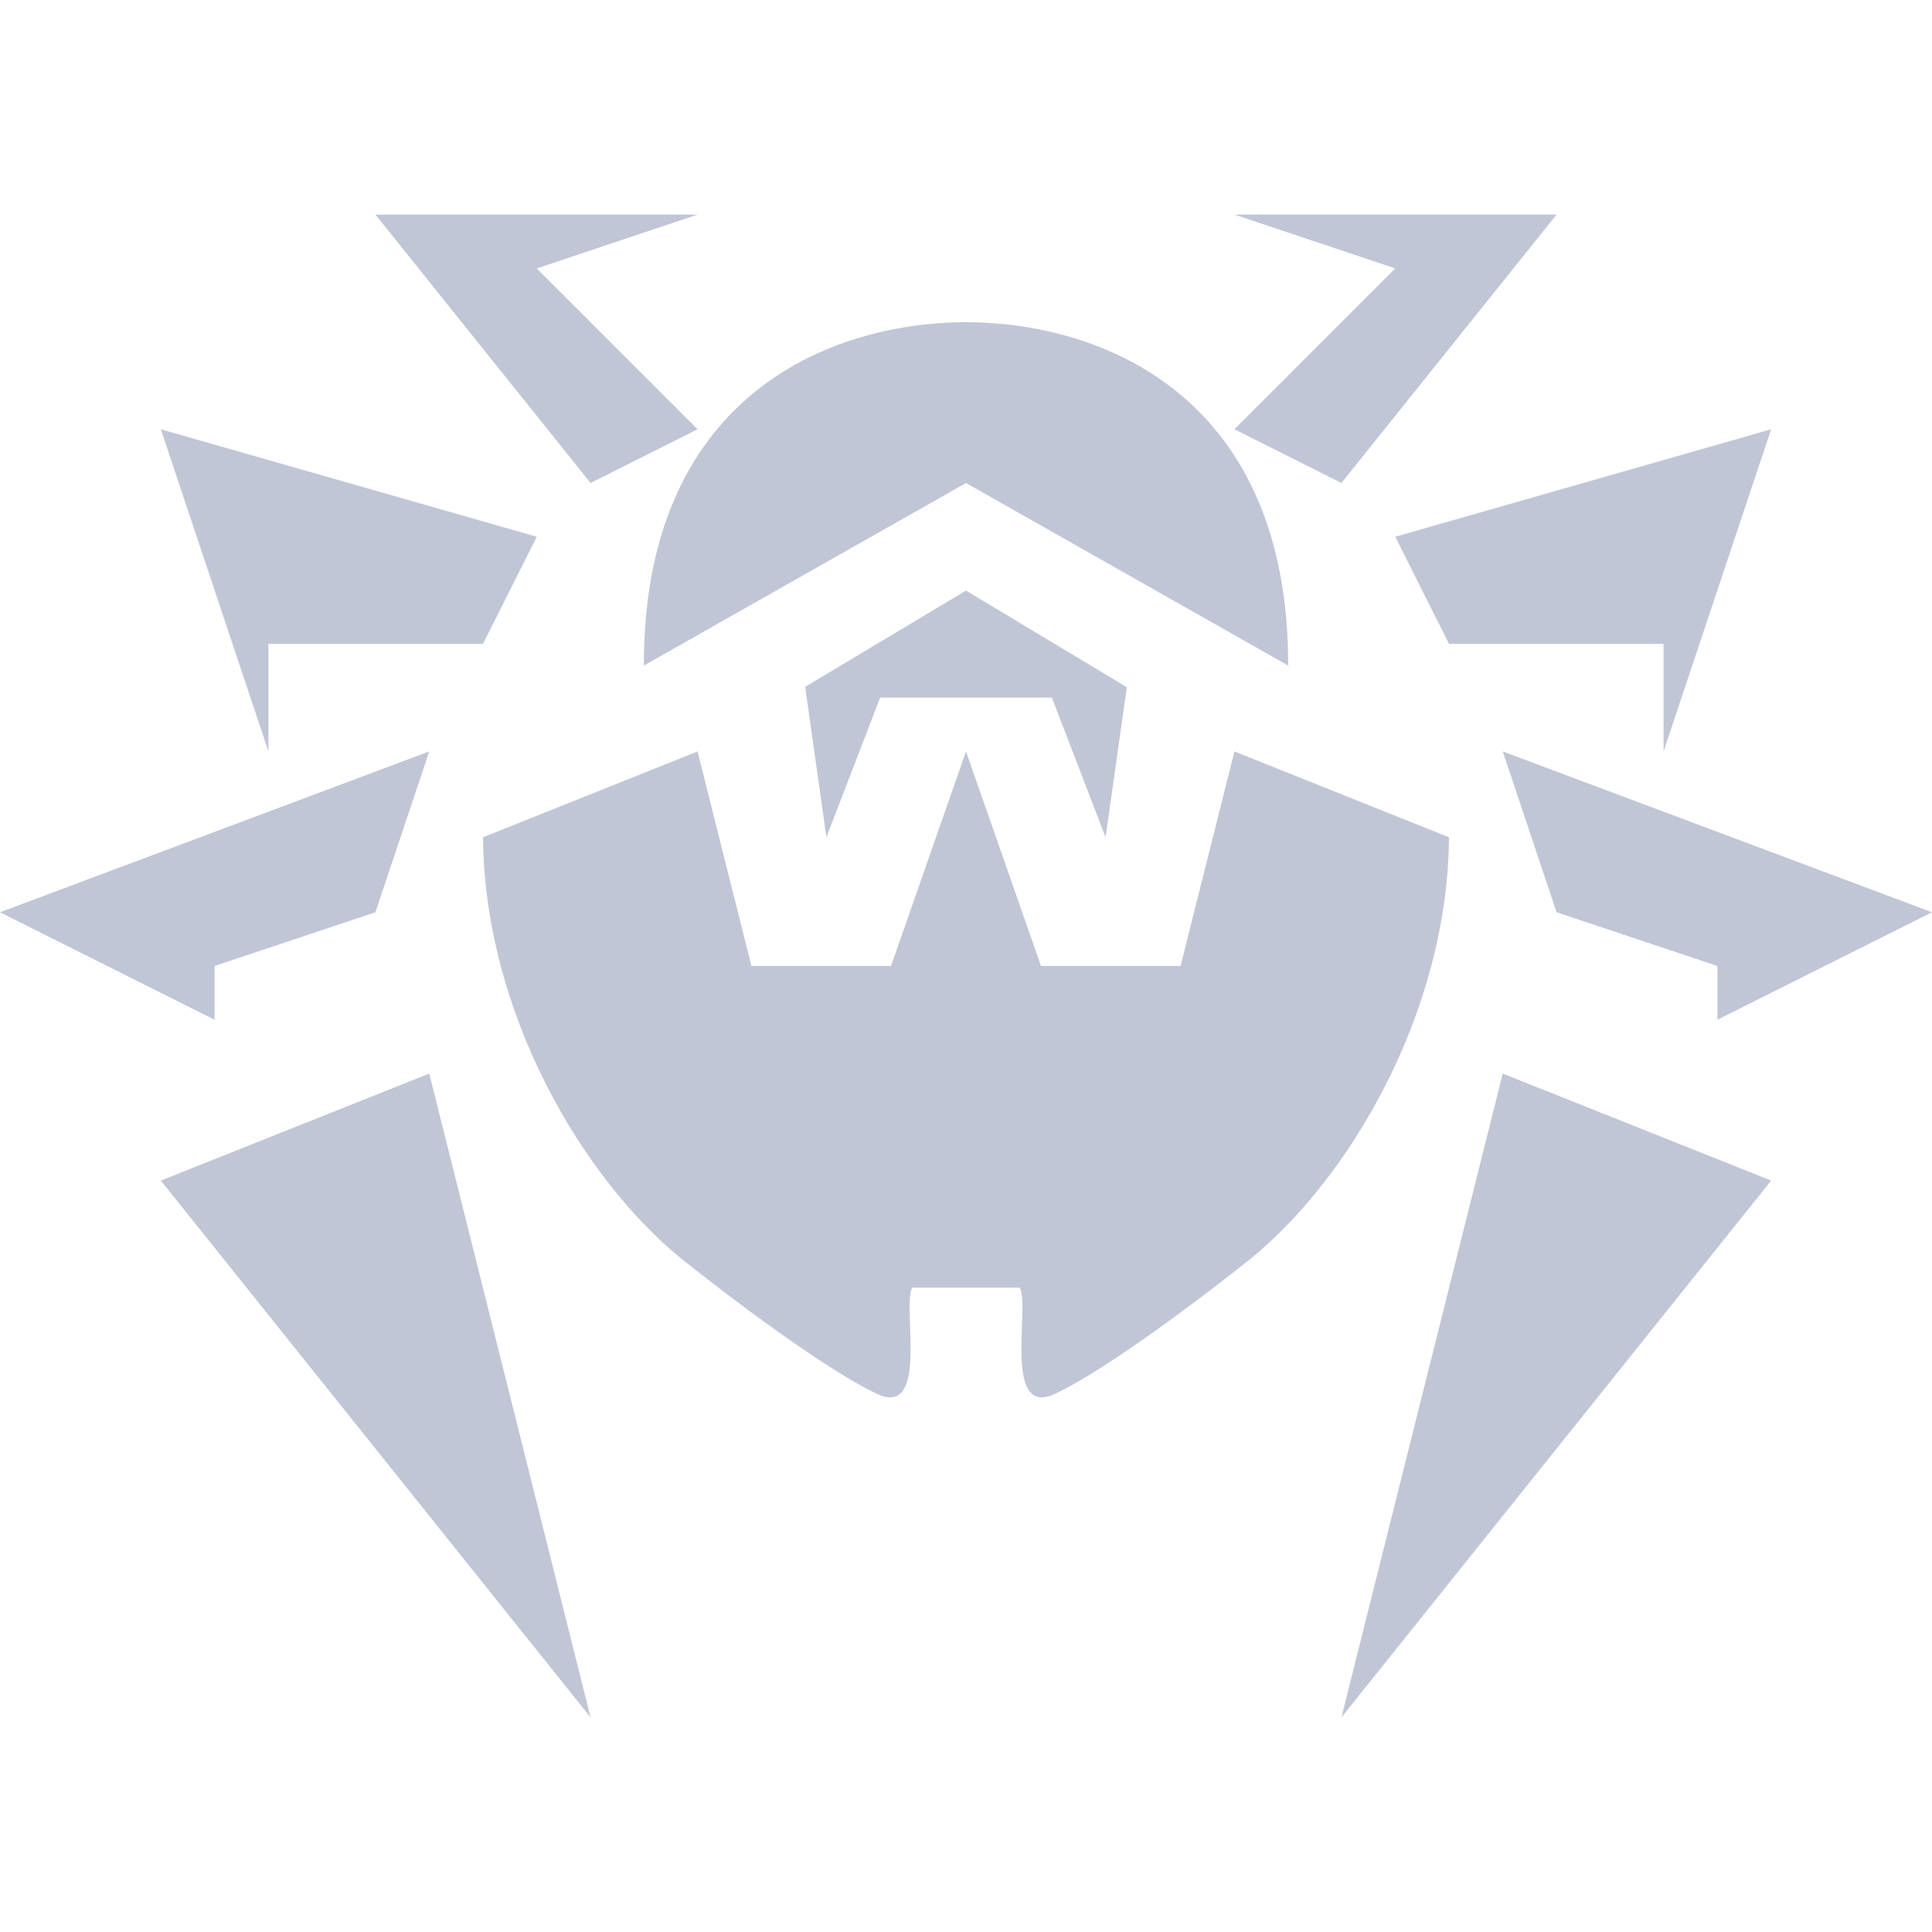 
<svg xmlns="http://www.w3.org/2000/svg" xmlns:xlink="http://www.w3.org/1999/xlink" width="16px" height="16px" viewBox="0 0 16 16" version="1.1">
<g id="surface1">
<path style=" stroke:none;fill-rule:nonzero;fill:#c1c6d6;fill-opacity:1;" d="M 3.109 1.777 L 4.891 4 L 5.777 3.555 L 4.445 2.223 L 5.777 1.777 Z M 10.223 1.777 L 11.555 2.223 L 10.223 3.555 L 11.109 4 L 12.891 1.777 Z M 8 2.668 C 6.844 2.672 5.328 3.301 5.332 5.512 L 8 4 L 10.668 5.512 C 10.672 3.301 9.156 2.672 8 2.668 Z M 1.332 3.555 L 2.223 6.223 L 2.223 5.332 L 4 5.332 L 4.445 4.445 Z M 14.668 3.555 L 11.555 4.445 L 12 5.332 L 13.777 5.332 L 13.777 6.223 Z M 8 4.891 L 6.668 5.688 L 6.844 6.934 L 7.289 5.777 L 8.711 5.777 L 9.156 6.934 L 9.332 5.691 Z M 3.555 6.223 L 0 7.555 L 1.777 8.445 L 1.777 8 L 3.109 7.555 Z M 5.777 6.223 L 4 6.934 C 4.012 8.387 4.824 9.758 5.645 10.426 C 6.219 10.883 6.938 11.402 7.289 11.555 C 7.691 11.707 7.469 10.809 7.555 10.664 L 8.445 10.664 C 8.531 10.809 8.309 11.707 8.711 11.555 C 9.062 11.402 9.781 10.883 10.355 10.426 C 11.176 9.758 11.988 8.387 12 6.934 L 10.223 6.223 L 9.777 8 L 8.621 8 L 8 6.223 L 7.379 8 L 6.223 8 Z M 12.445 6.223 L 12.891 7.555 L 14.223 8 L 14.223 8.445 L 16 7.555 Z M 3.555 8.891 L 1.332 9.777 L 4.891 14.223 Z M 12.445 8.891 L 11.109 14.223 L 14.668 9.777 Z M 12.445 8.891 "/>
</g>
</svg>
